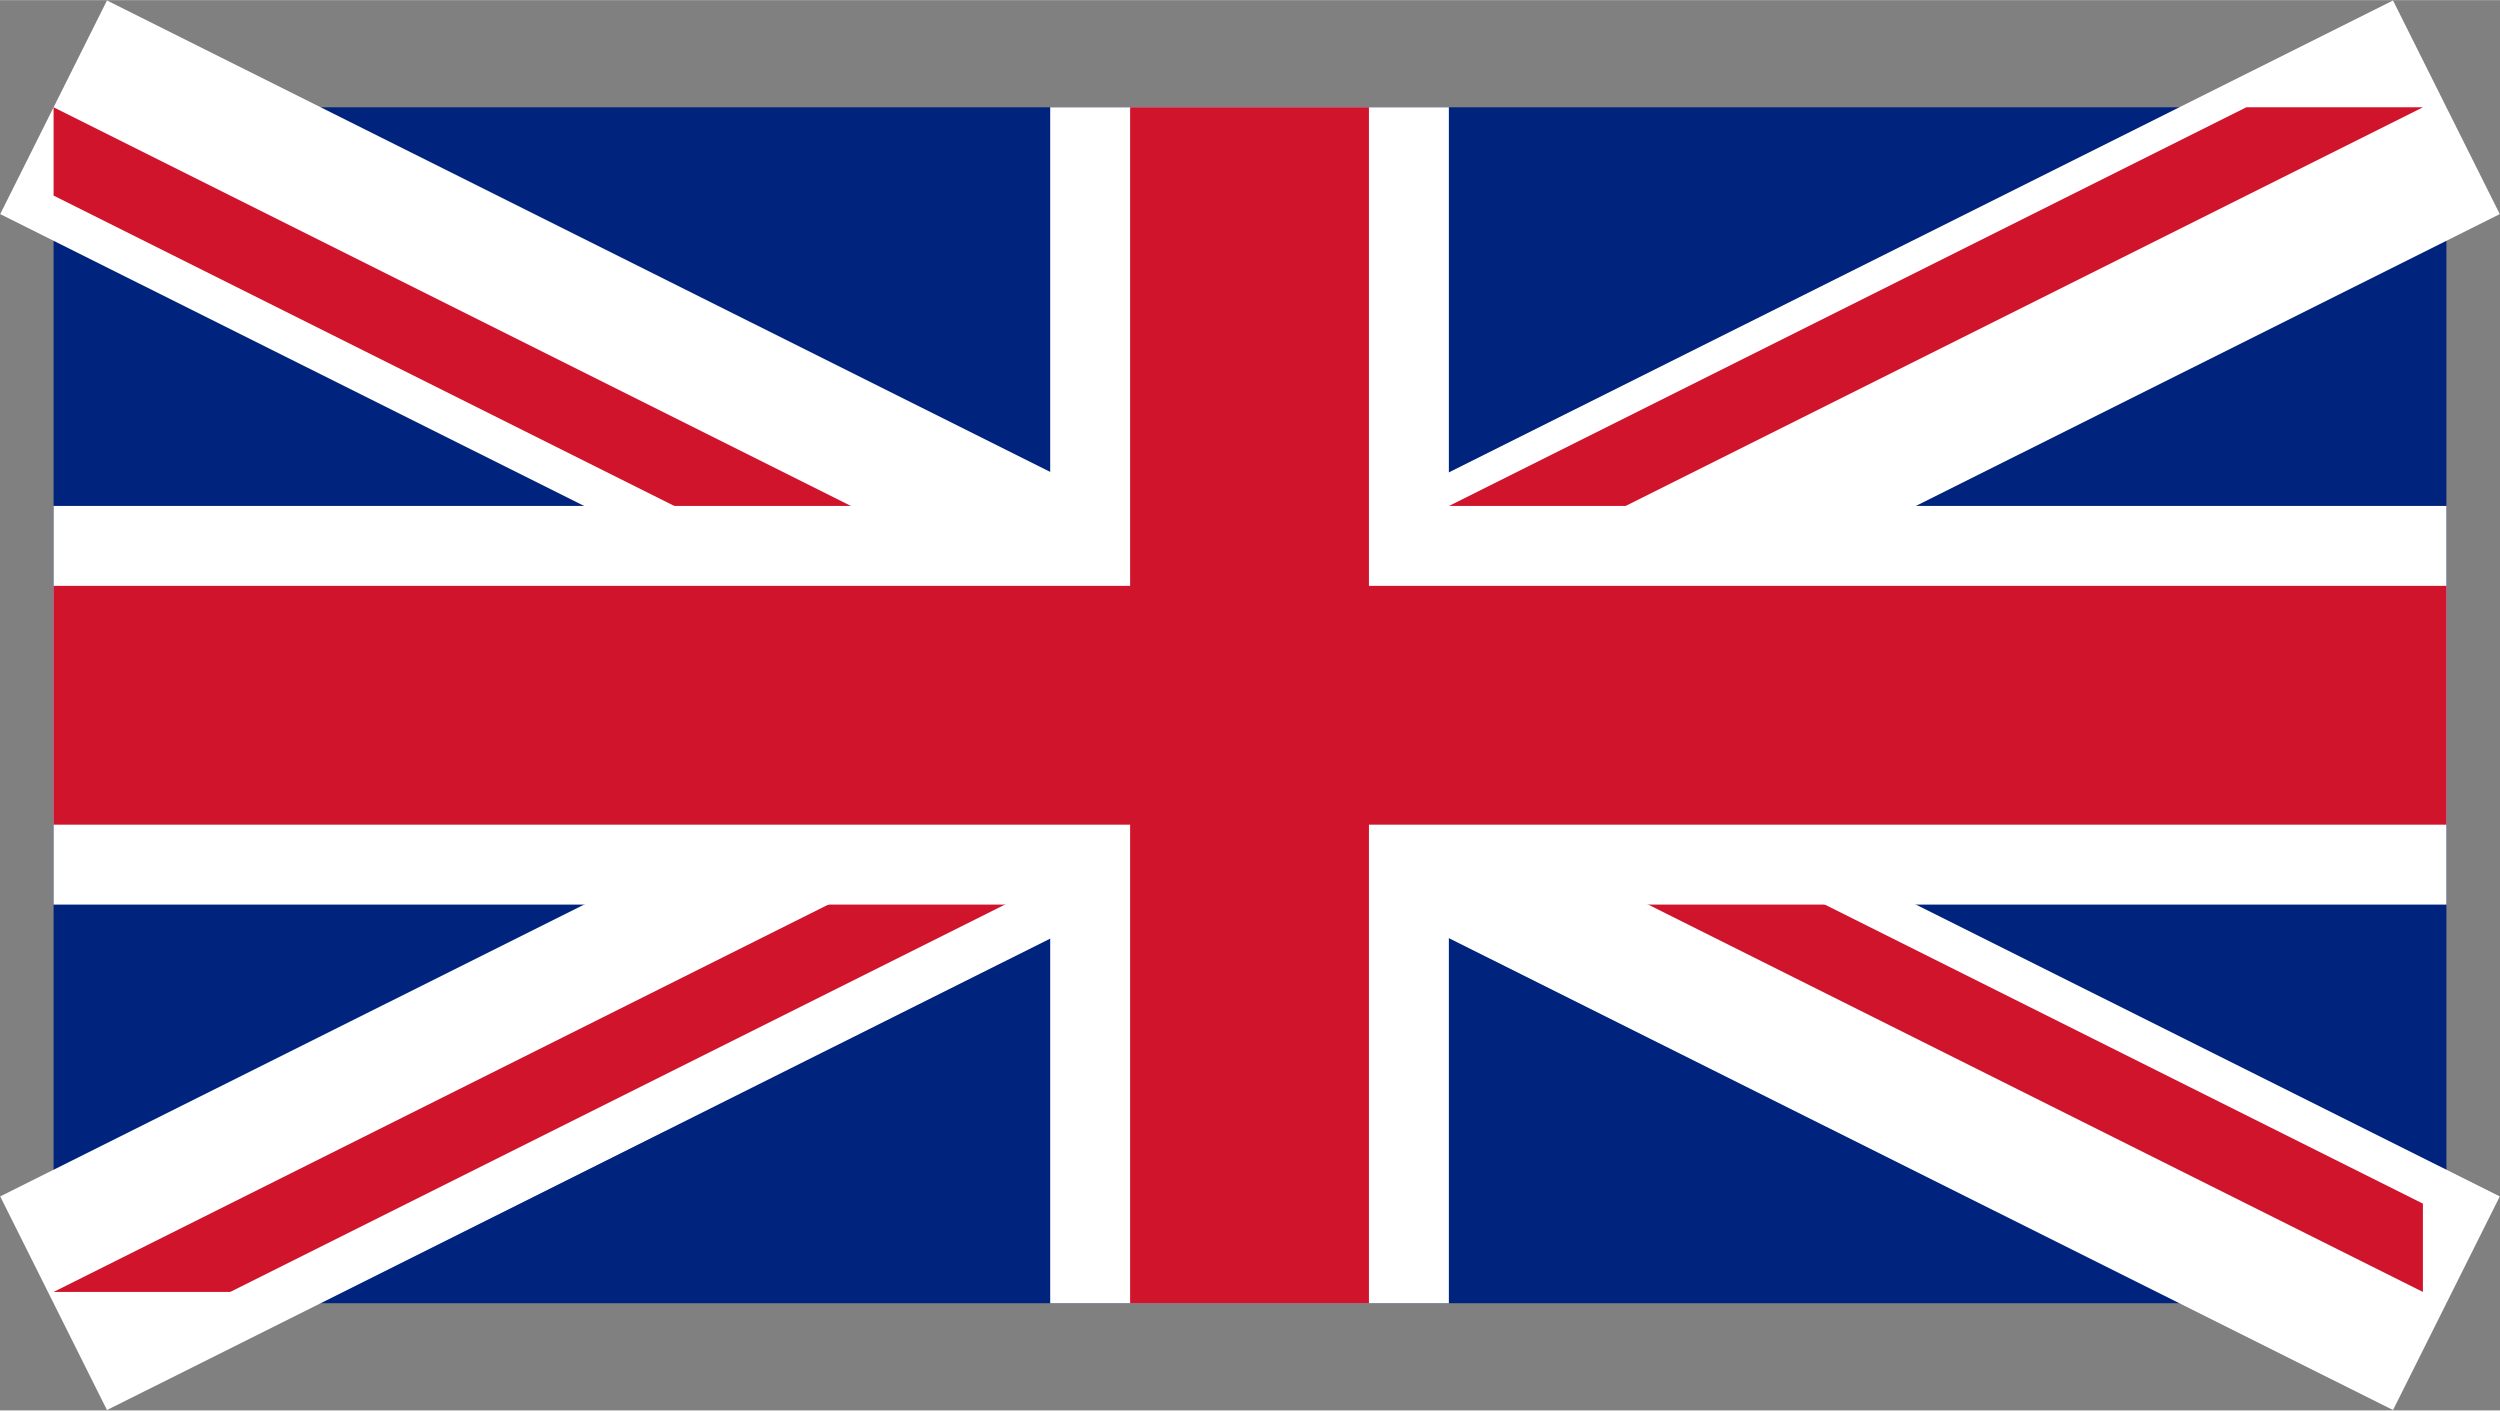 <?xml version="1.0" encoding="UTF-8" standalone="no"?>
<svg
   xmlns:dc="http://purl.org/dc/elements/1.1/"
   xmlns:cc="http://creativecommons.org/ns#"
   xmlns:rdf="http://www.w3.org/1999/02/22-rdf-syntax-ns#"
   xmlns:svg="http://www.w3.org/2000/svg"
   xmlns="http://www.w3.org/2000/svg"
   xmlns:sodipodi="http://sodipodi.sourceforge.net/DTD/sodipodi-0.dtd"
   xmlns:inkscape="http://www.inkscape.org/namespaces/inkscape"
   viewBox="0 0 2.659 1.5"
   width="53.172"
   height="30"
   id="svg2"
   version="1.1"
   inkscape:version="0.91 r13725"
   sodipodi:docname="Flag_of_the_United_Kingdom.svg">
  <rect x="0" y="0" width="2.659" height="1.5" fill="#808080" stroke="none"/>
  <defs
     id="defs19" />
  <sodipodi:namedview
     pagecolor="#ffffff"
     bordercolor="#666666"
     borderopacity="1"
     objecttolerance="10"
     gridtolerance="10"
     guidetolerance="10"
     inkscape:pageopacity="0"
     inkscape:pageshadow="2"
     inkscape:window-width="1108"
     inkscape:window-height="715"
     id="namedview17"
     showgrid="false"
     fit-margin-top="0"
     fit-margin-left="0"
     fit-margin-right="0"
     fit-margin-bottom="0"
     inkscape:zoom="10.437893"
     inkscape:cx="26.585825"
     inkscape:cy="15.000007"
     inkscape:window-x="336"
     inkscape:window-y="52"
     inkscape:window-maximized="0"
     inkscape:current-layer="svg2" />
  <clipPath
     id="t">
    <path
       d="m 30,15 30,0 0,15 z m 0,0 0,15 -30,0 z M 30,15 0,15 0,0 Z m 0,0 0,-15 30,0 z"
       id="path5"
       inkscape:connector-curvature="0" />
  </clipPath>
  <path
     d="m 0.057,0.114 0,1.272 2.545,0 0,-1.272 z"
     id="path7"
     inkscape:connector-curvature="0"
     style="fill:#00247d" />
  <path
     d="M 0.057,0.114 2.602,1.386 m 0,-1.272 -2.545,1.272"
     id="path9"
     inkscape:connector-curvature="0"
     style="stroke:#ffffff;stroke-width:0.254" />
  <path
     d="M 0,0 60,30 M 60,0 0,30"
     clip-path="url(#t)"
     id="path11"
     inkscape:connector-curvature="0"
     transform="matrix(0.042,0,0,0.042,0.057,0.114)"
     style="stroke:#cf142b;stroke-width:4" />
  <path
     d="m 1.329,0.114 0,1.272 m -1.272,-0.636 2.545,0"
     id="path13"
     inkscape:connector-curvature="0"
     style="stroke:#ffffff;stroke-width:0.424" />
  <path
     d="m 1.329,0.114 0,1.272 m -1.272,-0.636 2.545,0"
     id="path15"
     inkscape:connector-curvature="0"
     style="stroke:#cf142b;stroke-width:0.254" />
</svg>
